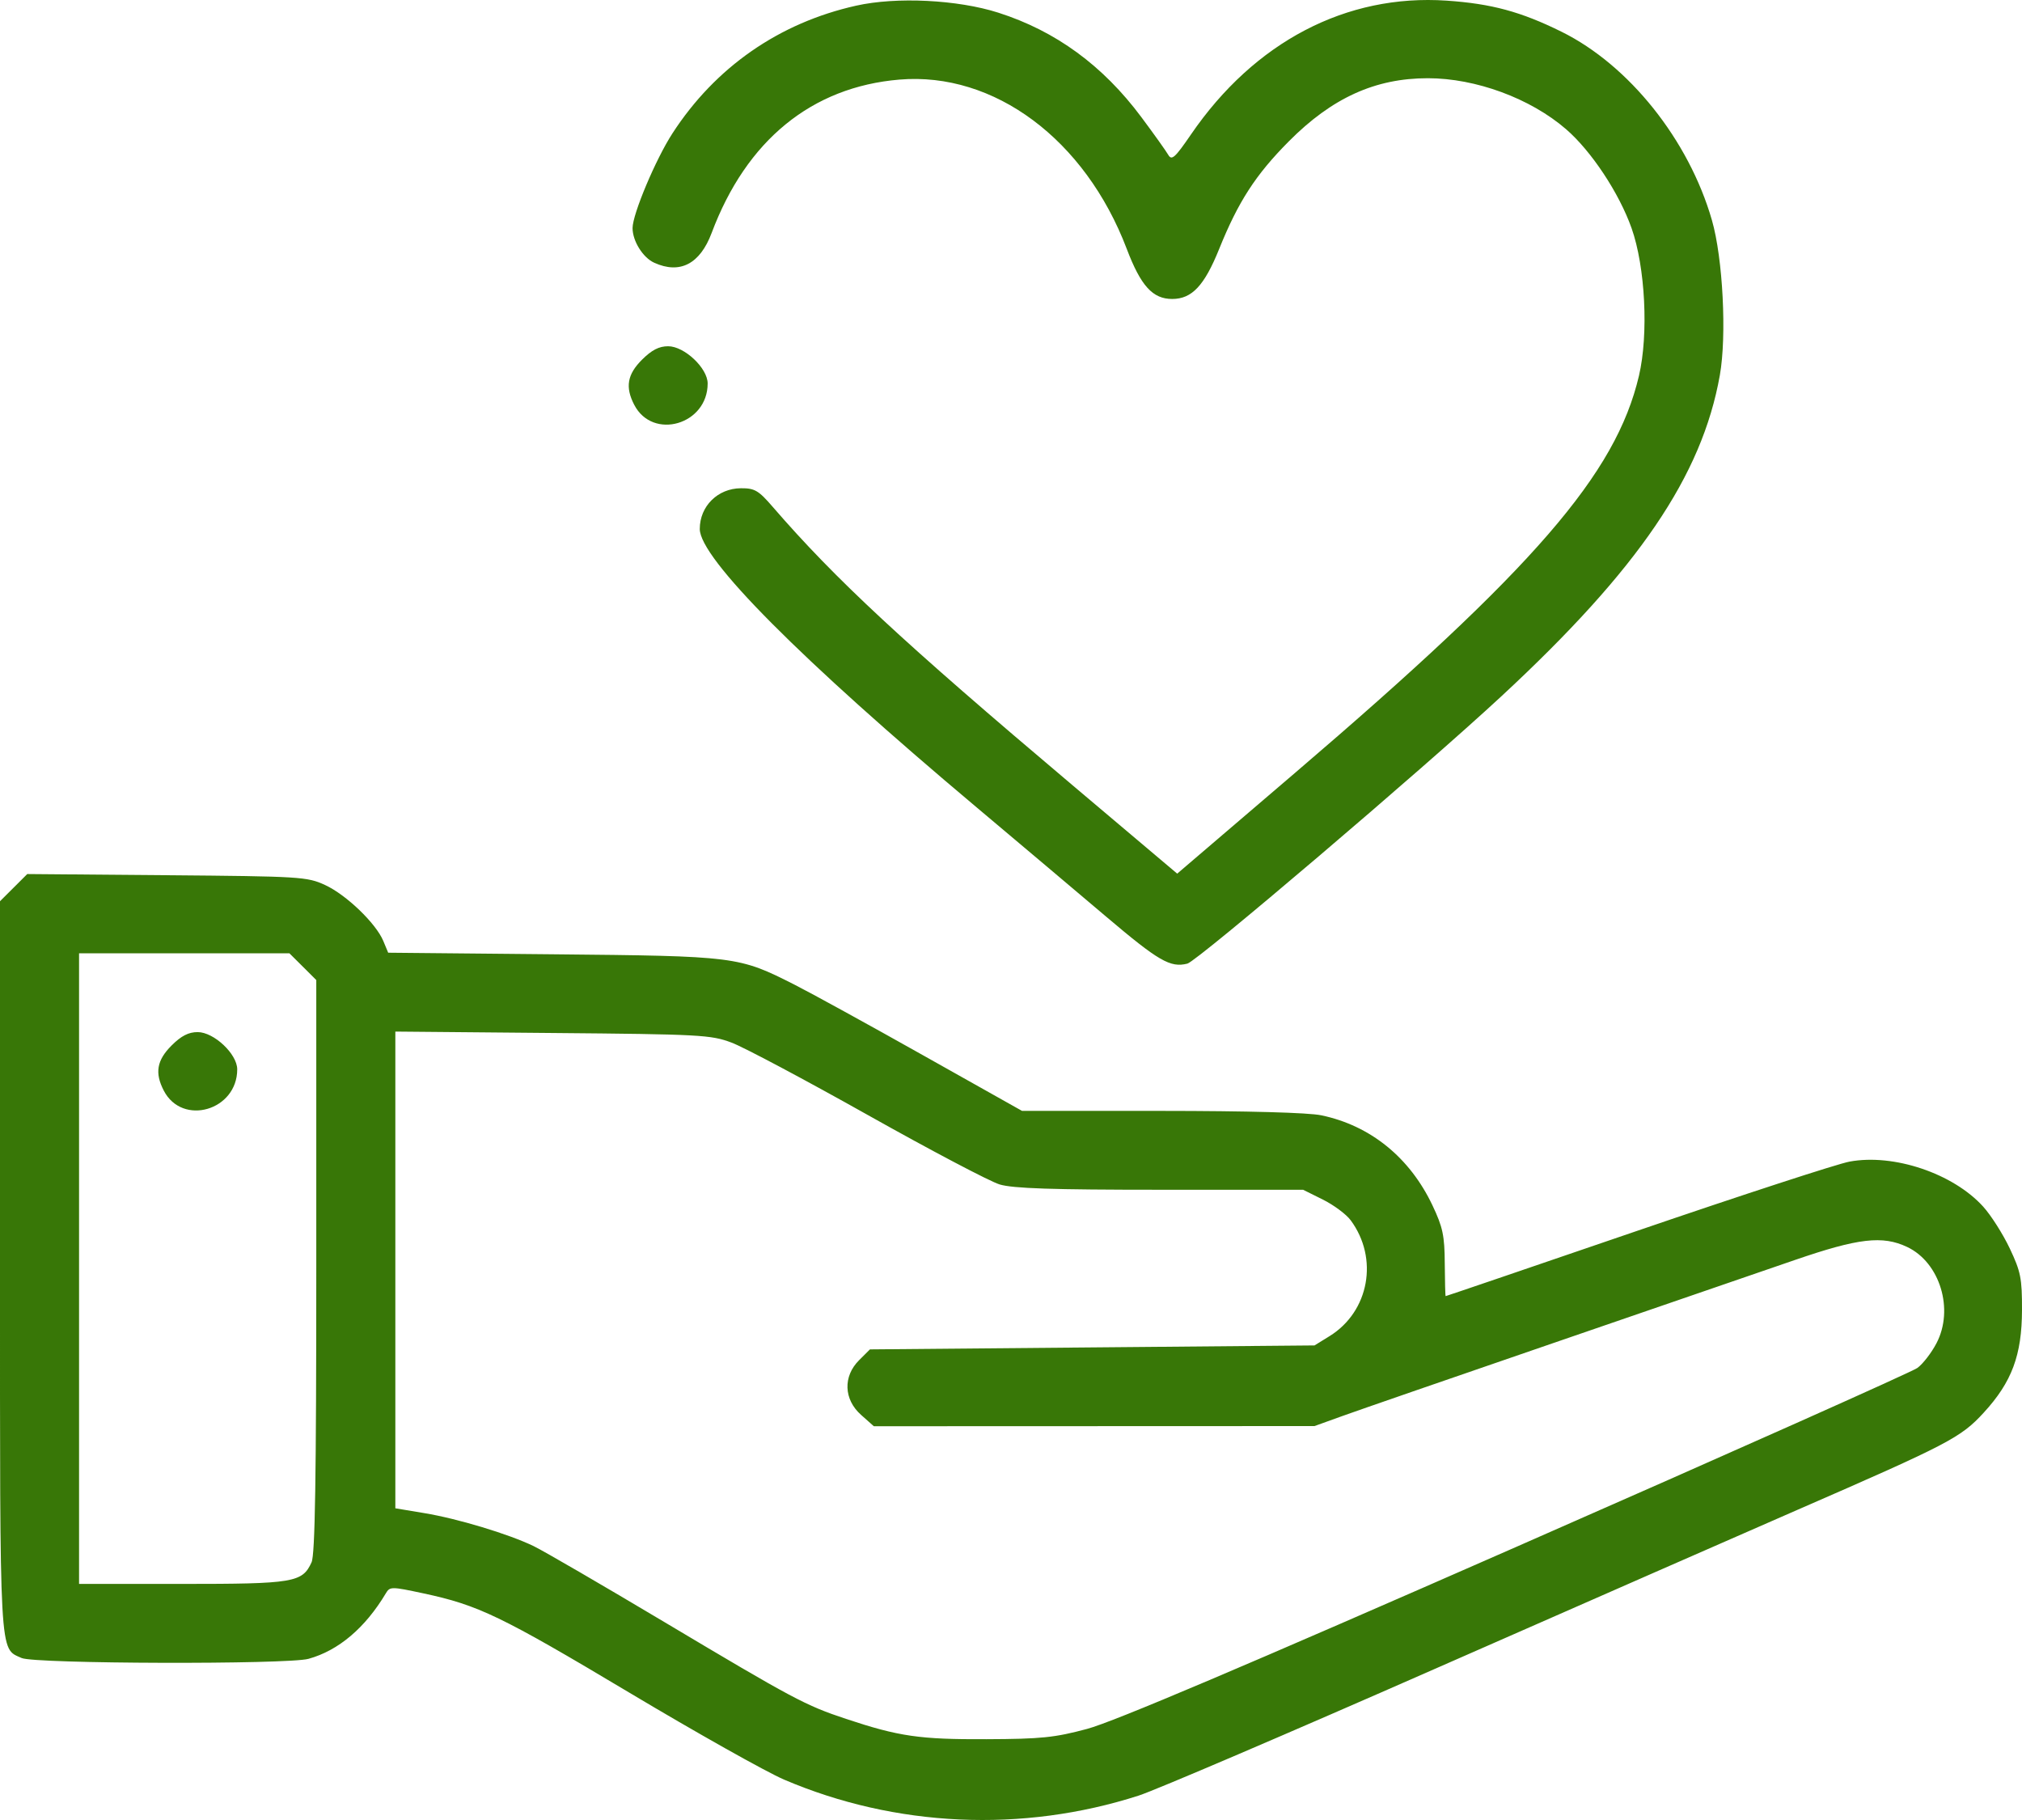<svg width="50" height="45" viewBox="0 0 50 45" fill="none" xmlns="http://www.w3.org/2000/svg">
<path fill-rule="evenodd" clip-rule="evenodd" d="M21.171 0.14C19.266 0.565 17.689 1.661 16.628 3.298C16.214 3.936 15.642 5.295 15.642 5.639C15.642 5.96 15.897 6.369 16.177 6.496C16.813 6.785 17.309 6.528 17.597 5.761C18.456 3.47 20.071 2.15 22.241 1.968C24.582 1.771 26.833 3.446 27.862 6.153C28.21 7.069 28.503 7.392 28.986 7.392C29.473 7.392 29.781 7.064 30.147 6.157C30.62 4.984 31.05 4.32 31.87 3.495C32.939 2.419 34.007 1.934 35.307 1.934C36.493 1.934 37.844 2.432 38.725 3.194C39.35 3.734 40.037 4.772 40.345 5.64C40.685 6.599 40.769 8.265 40.528 9.292C39.957 11.722 37.943 14.048 32.03 19.104L29.11 21.601L26.506 19.402C22.323 15.87 20.655 14.321 19.106 12.53C18.756 12.125 18.661 12.07 18.323 12.072C17.749 12.075 17.304 12.515 17.304 13.079C17.304 13.801 19.778 16.289 24.147 19.96C25.195 20.842 26.637 22.057 27.35 22.662C28.652 23.765 28.939 23.932 29.361 23.826C29.608 23.764 35.176 19.025 37.128 17.214C40.517 14.072 42.086 11.767 42.528 9.279C42.702 8.3 42.604 6.385 42.332 5.443C41.761 3.461 40.284 1.611 38.616 0.786C37.611 0.289 36.883 0.092 35.775 0.016C33.292 -0.154 31.02 1.034 29.451 3.324C29.055 3.902 28.974 3.975 28.889 3.829C28.835 3.735 28.536 3.316 28.224 2.897C27.271 1.618 26.106 0.767 24.685 0.313C23.679 -0.008 22.167 -0.083 21.171 0.14ZM15.876 8.893C15.511 9.257 15.456 9.571 15.683 10.009C16.142 10.894 17.499 10.5 17.499 9.482C17.499 9.103 16.924 8.561 16.522 8.561C16.296 8.561 16.116 8.654 15.876 8.893ZM0.337 21.947L0 22.283V31.312C0 41.119 -0.021 40.743 0.535 40.995C0.856 41.141 7.11 41.158 7.629 41.015C8.37 40.81 9.03 40.251 9.54 39.397C9.642 39.226 9.674 39.226 10.468 39.396C11.832 39.688 12.383 39.953 15.55 41.844C17.221 42.842 18.948 43.813 19.388 44.001C22.142 45.179 25.282 45.321 28.156 44.397C28.559 44.268 31.858 42.857 35.487 41.261C39.117 39.666 43.142 37.9 44.432 37.338C48.186 35.703 48.489 35.545 49.054 34.928C49.75 34.17 49.997 33.506 50 32.389C50.002 31.607 49.969 31.442 49.697 30.867C49.529 30.512 49.233 30.047 49.04 29.834C48.296 29.013 46.829 28.519 45.736 28.721C45.443 28.774 43.079 29.545 40.484 30.433C37.889 31.322 35.758 32.048 35.748 32.047C35.739 32.047 35.729 31.684 35.726 31.24C35.722 30.55 35.678 30.343 35.422 29.803C34.861 28.619 33.886 27.829 32.672 27.576C32.35 27.509 30.852 27.468 28.712 27.467L25.271 27.466L22.827 26.093C21.483 25.337 20.053 24.552 19.65 24.348C18.261 23.645 18.214 23.639 13.671 23.595L9.599 23.556L9.478 23.265C9.297 22.83 8.561 22.122 8.038 21.882C7.596 21.678 7.433 21.668 4.125 21.64L0.674 21.611L0.337 21.947ZM7.489 23.901L7.821 24.232V31.303C7.821 36.577 7.791 38.439 7.704 38.629C7.476 39.128 7.267 39.163 4.502 39.163H1.955V31.366V23.57H4.556H7.156L7.489 23.901ZM4.243 25.85C3.877 26.215 3.823 26.529 4.05 26.966C4.509 27.851 5.866 27.457 5.866 26.44C5.866 26.061 5.29 25.519 4.888 25.519C4.663 25.519 4.482 25.611 4.243 25.85ZM18.09 25.779C18.389 25.89 19.904 26.696 21.459 27.569C23.013 28.442 24.481 29.215 24.72 29.286C25.049 29.385 26.017 29.417 28.689 29.417H32.223L32.712 29.66C32.981 29.794 33.291 30.024 33.4 30.172C34.097 31.113 33.858 32.428 32.879 33.035L32.505 33.266L27.009 33.315L21.512 33.364L21.243 33.632C20.843 34.031 20.863 34.601 21.291 34.982L21.608 35.264L27.057 35.262L32.505 35.26L33.19 35.013C33.566 34.877 35.92 34.063 38.42 33.204C40.92 32.345 43.604 31.422 44.383 31.154C45.955 30.613 46.551 30.544 47.159 30.831C47.971 31.215 48.325 32.374 47.885 33.212C47.761 33.45 47.548 33.725 47.413 33.823C47.278 33.921 42.812 35.913 37.49 38.249C30.766 41.202 27.53 42.574 26.884 42.747C26.079 42.963 25.747 42.997 24.391 43.002C22.744 43.01 22.225 42.934 20.921 42.5C19.914 42.166 19.624 42.011 16.434 40.109C14.896 39.192 13.44 38.346 13.198 38.229C12.575 37.928 11.317 37.548 10.485 37.411L9.776 37.293V31.4V25.506L13.662 25.541C17.316 25.573 17.581 25.587 18.09 25.779Z" fill="#387707"/>
</svg>
